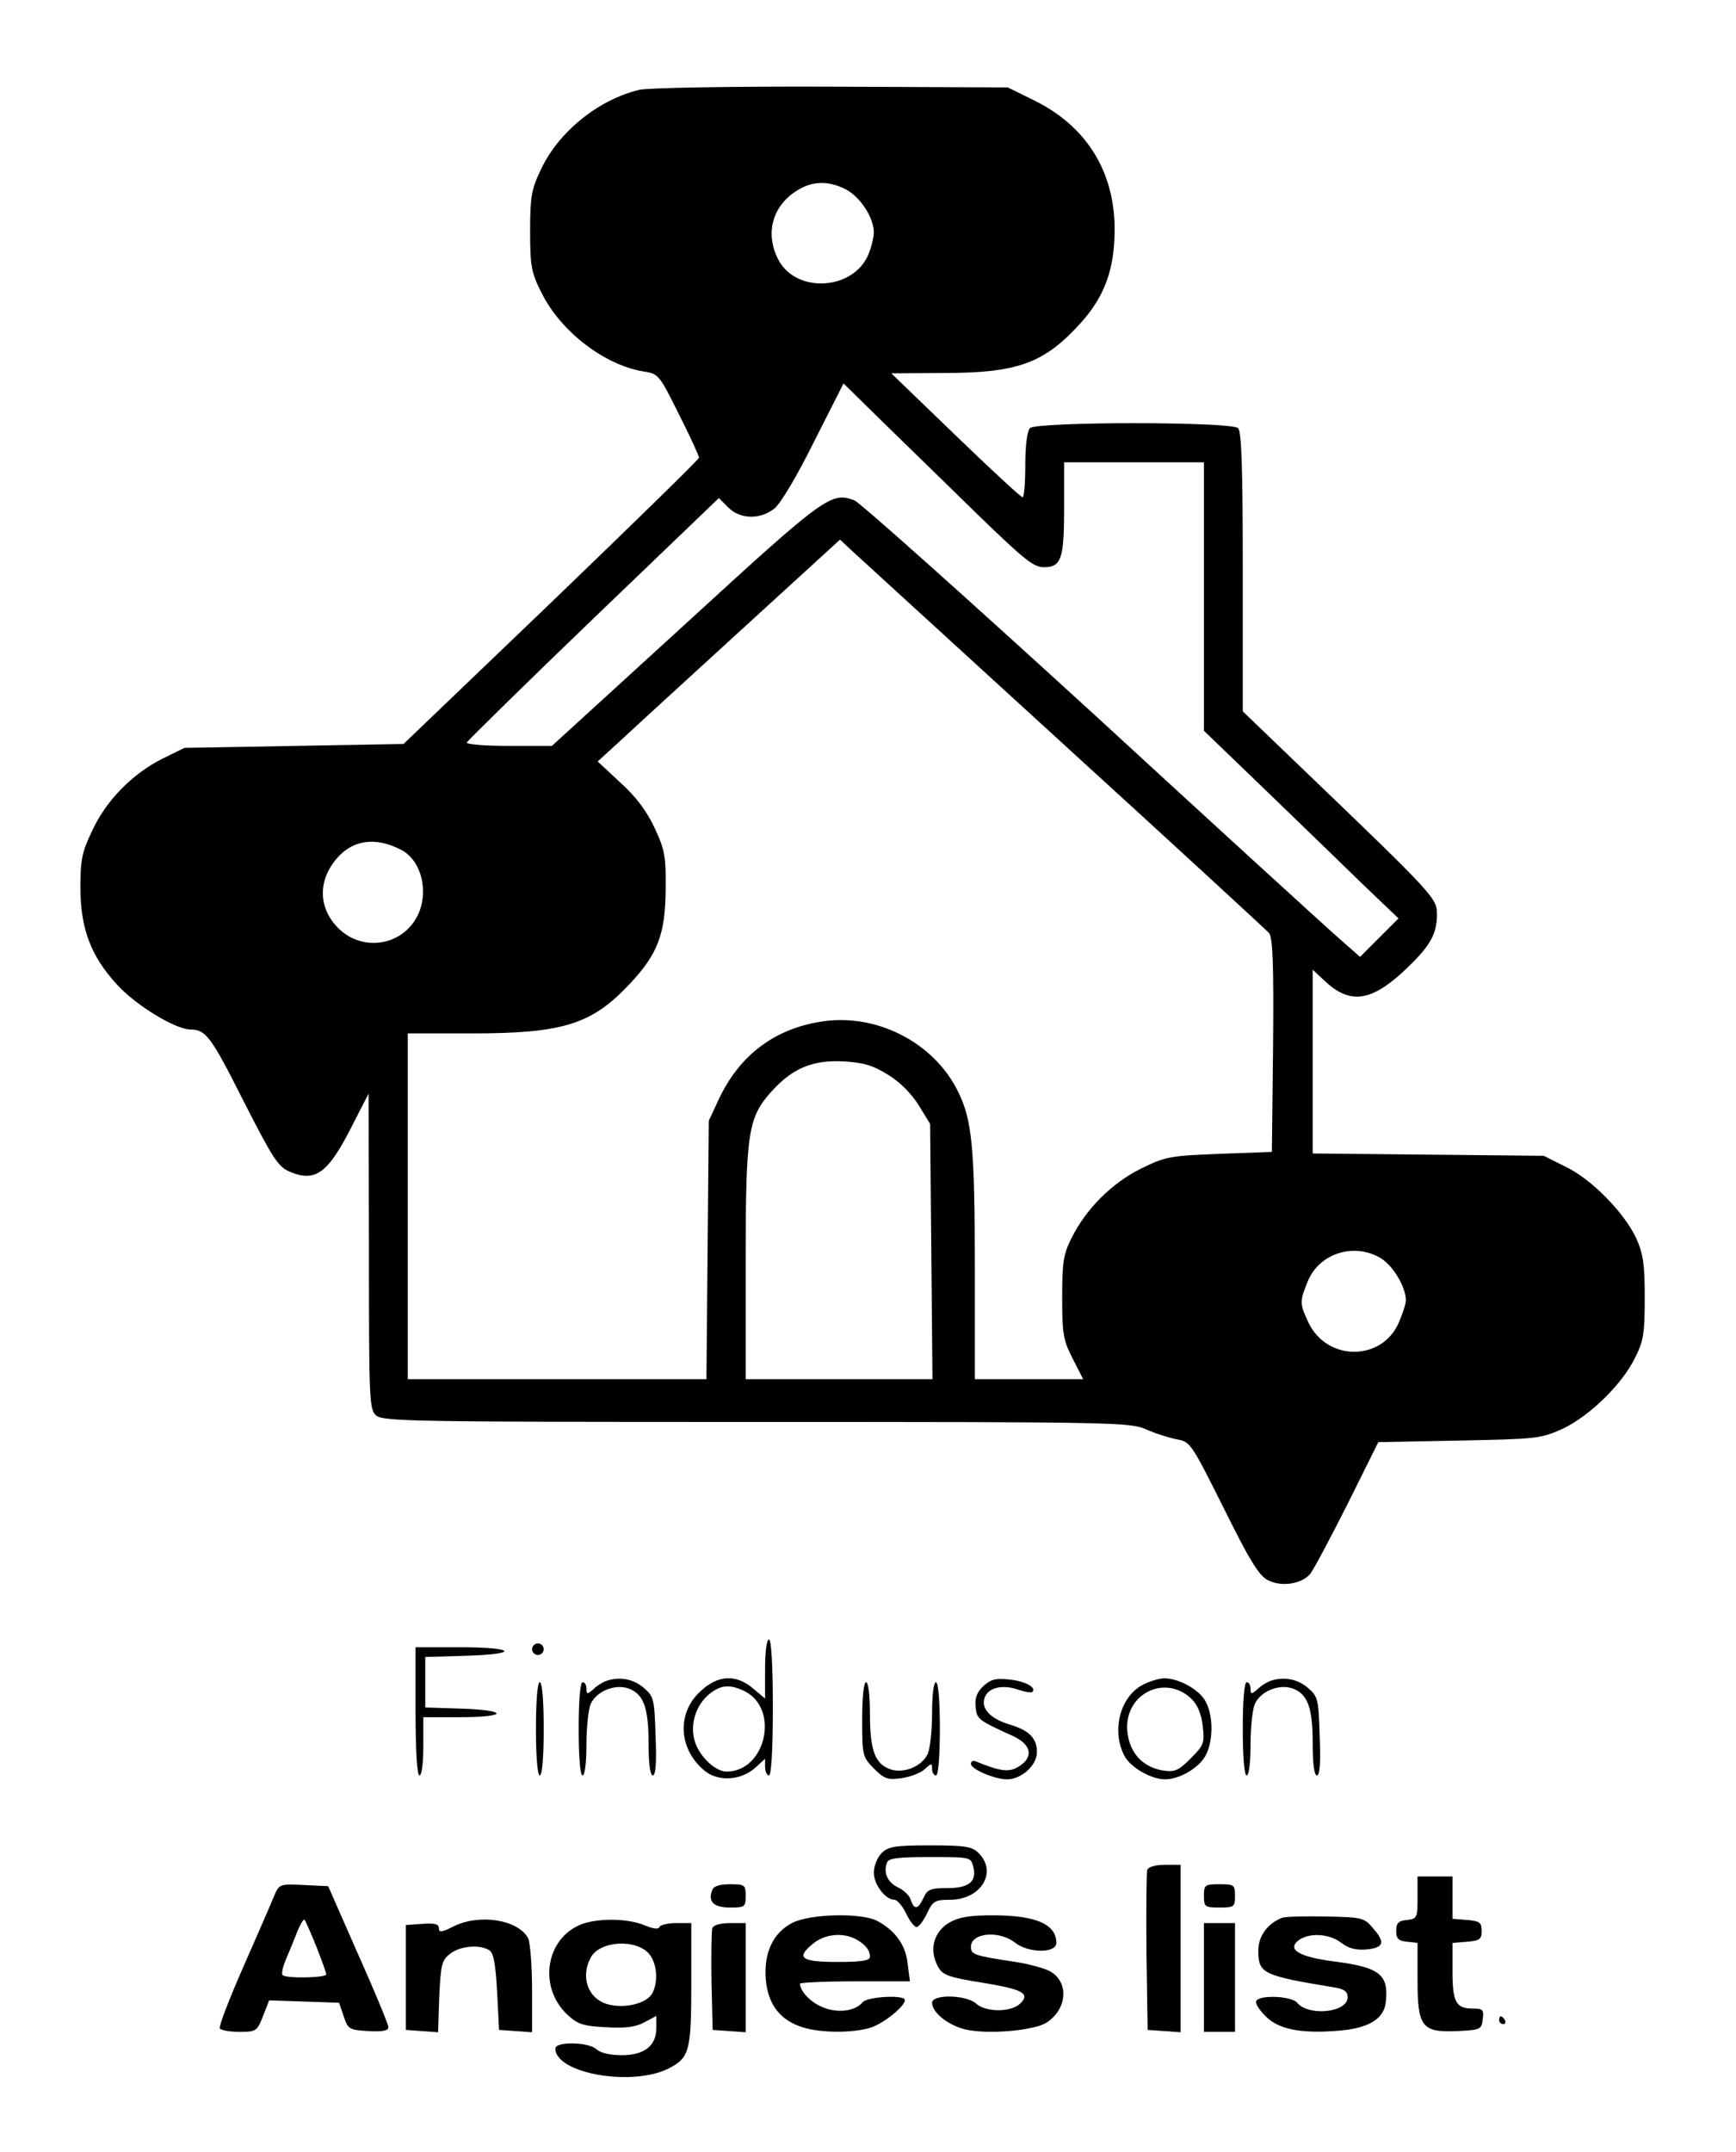 <?xml version="1.0" standalone="no"?>
<!DOCTYPE svg PUBLIC "-//W3C//DTD SVG 20010904//EN"
 "http://www.w3.org/TR/2001/REC-SVG-20010904/DTD/svg10.dtd">
<svg version="1.0" xmlns="http://www.w3.org/2000/svg"
 width="447pt" height="554pt" viewBox="0 0 447 554"
 preserveAspectRatio="xMidYMid meet">

<g transform="translate(0,554) scale(0.1,-0.1)"
fill="#000000" stroke="none">
<path d="M1647 5309 c-106 -25 -210 -109 -255 -207 -24 -50 -27 -70 -27 -157
0 -89 3 -106 28 -156 49 -101 162 -188 263 -205 40 -6 41 -8 92 -110 29 -57
52 -108 52 -112 0 -4 -171 -171 -380 -372 l-381 -365 -282 -5 -282 -5 -57 -28
c-76 -38 -145 -107 -181 -186 -26 -54 -30 -75 -30 -145 0 -106 27 -177 94
-250 49 -54 151 -116 190 -116 39 0 53 -19 135 -182 77 -151 90 -171 120 -184
67 -28 99 -4 162 121 l41 80 1 -406 c0 -380 1 -407 18 -422 17 -16 99 -17 979
-17 925 0 962 -1 1004 -19 24 -11 60 -22 80 -26 34 -6 37 -11 120 -177 66
-133 90 -173 113 -185 34 -18 86 -11 109 15 8 9 51 90 96 179 l80 161 208 4
c200 4 210 5 266 30 70 33 154 115 187 183 22 43 25 64 25 155 0 87 -4 113
-22 153 -31 66 -115 152 -182 184 l-56 28 -297 3 -298 3 0 236 0 237 28 -26
c65 -63 119 -58 204 20 69 64 88 96 88 148 0 42 -4 47 -347 376 l-153 147 0
359 c0 265 -3 361 -12 370 -17 17 -519 17 -536 0 -7 -7 -12 -44 -12 -95 0 -46
-3 -83 -7 -83 -5 1 -82 72 -173 160 l-165 159 136 1 c190 0 258 25 352 129 62
69 87 139 87 241 0 149 -73 266 -208 332 l-67 33 -455 2 c-250 1 -472 -3 -493
-8z m532 -257 c37 -20 71 -73 71 -110 0 -12 -6 -38 -14 -57 -39 -93 -187 -101
-232 -13 -35 67 -15 139 49 178 40 25 82 25 126 2z m342 -840 c116 -112 140
-132 167 -132 45 0 52 22 52 154 l0 116 180 0 180 0 0 -346 0 -345 163 -157
c89 -86 202 -195 250 -242 l88 -84 -50 -50 -49 -49 -50 44 c-28 24 -315 286
-638 583 -324 296 -600 543 -614 548 -60 23 -76 11 -435 -318 l-344 -314 -111
0 c-62 0 -110 4 -108 9 2 4 148 148 326 319 l323 310 24 -24 c31 -31 82 -32
119 -3 16 13 58 83 102 172 l76 150 106 -104 c59 -57 168 -164 243 -237z m219
-589 c283 -258 521 -477 528 -485 9 -12 12 -80 10 -289 l-3 -274 -135 -5
c-128 -5 -139 -7 -202 -38 -75 -37 -142 -104 -179 -179 -21 -41 -24 -63 -24
-153 0 -95 3 -110 27 -157 l27 -53 -139 0 -140 0 0 288 c0 307 -7 378 -42 450
-63 131 -217 208 -362 181 -117 -21 -203 -88 -255 -198 l-26 -56 -3 -332 -3
-333 -385 0 -384 0 0 445 0 445 163 0 c238 0 311 23 410 129 71 76 90 127 91
241 1 85 -2 102 -28 158 -20 43 -47 80 -88 117 l-59 55 58 53 c32 30 172 158
312 286 l254 232 31 -29 c17 -16 263 -240 546 -499z m-1708 -270 c58 -29 76
-123 35 -184 -45 -67 -139 -75 -196 -18 -51 51 -53 121 -5 178 41 49 100 58
166 24z m1254 -579 c30 -18 60 -48 79 -78 l30 -49 3 -329 3 -328 -241 0 -240
0 0 298 c0 337 6 375 66 442 54 60 106 82 185 78 53 -3 76 -10 115 -34z m1270
-473 c31 -19 64 -74 64 -108 0 -10 -9 -36 -19 -59 -44 -98 -183 -98 -231 0
-24 51 -24 55 -3 107 29 73 120 102 189 60z"/>
<path d="M1970 1244 l0 -76 -31 26 c-44 37 -90 35 -135 -7 -63 -57 -57 -152
13 -207 35 -27 94 -22 129 11 l24 22 0 -21 c0 -12 5 -22 10 -22 6 0 10 65 10
175 0 110 -4 175 -10 175 -6 0 -10 -32 -10 -76z m-51 -58 c89 -47 52 -206 -48
-206 -29 0 -68 37 -81 75 -15 44 1 96 37 125 30 24 54 25 92 6z"/>
<path d="M1370 1295 c0 -8 7 -15 15 -15 8 0 15 7 15 15 0 8 -7 15 -15 15 -8 0
-15 -7 -15 -15z"/>
<path d="M1070 1135 c0 -103 4 -165 10 -165 6 0 10 32 10 75 l0 75 95 0 c123
0 125 18 3 22 l-93 3 0 65 0 65 103 3 c141 4 131 22 -13 22 l-115 0 0 -165z"/>
<path d="M1560 1213 c-8 -3 -23 -12 -32 -21 -16 -14 -18 -13 -18 1 0 10 -4 17
-10 17 -6 0 -10 -47 -10 -120 0 -73 4 -120 10 -120 6 0 10 33 10 80 0 43 5 90
11 104 15 33 62 52 97 40 39 -14 52 -49 52 -141 0 -53 4 -83 11 -83 7 0 10 32
7 101 -3 96 -4 102 -31 125 -27 23 -63 29 -97 17z"/>
<path d="M2532 1200 c-17 -16 -22 -31 -20 -53 3 -32 7 -35 93 -74 50 -22 58
-54 20 -79 -26 -17 -48 -14 -112 12 -7 3 -13 1 -13 -6 0 -14 61 -40 93 -40 37
0 77 36 77 70 0 36 -20 56 -70 71 -50 15 -74 41 -65 68 8 27 46 36 86 22 18
-6 35 -9 37 -6 12 11 -18 28 -60 32 -35 4 -47 0 -66 -17z"/>
<path d="M2944 1204 c-59 -29 -83 -118 -49 -183 15 -30 69 -61 105 -61 36 0
85 28 103 59 21 36 22 102 2 140 -15 31 -69 61 -107 61 -12 0 -37 -7 -54 -16z
m125 -38 c15 -15 25 -40 28 -70 5 -42 3 -48 -31 -82 -32 -32 -41 -36 -73 -31
-51 9 -84 45 -90 98 -11 98 97 153 166 85z"/>
<path d="M3270 1213 c-8 -3 -23 -12 -32 -21 -16 -14 -18 -13 -18 1 0 10 -4 17
-10 17 -6 0 -10 -47 -10 -120 0 -73 4 -120 10 -120 6 0 10 33 10 80 0 43 5 90
11 104 15 33 62 52 97 40 39 -14 52 -49 52 -141 0 -53 4 -83 11 -83 7 0 10 32
7 101 -3 96 -4 102 -31 125 -27 23 -63 29 -97 17z"/>
<path d="M1380 1090 c0 -73 4 -120 10 -120 6 0 10 47 10 120 0 73 -4 120 -10
120 -6 0 -10 -47 -10 -120z"/>
<path d="M2220 1114 c0 -93 1 -96 30 -126 27 -27 36 -30 71 -25 22 3 49 13 60
23 17 16 19 16 19 1 0 -10 5 -17 10 -17 6 0 10 47 10 120 0 73 -4 120 -10 120
-6 0 -10 -33 -10 -80 0 -43 -5 -90 -11 -104 -15 -33 -62 -52 -97 -40 -39 14
-52 49 -52 142 0 48 -4 82 -10 82 -6 0 -10 -39 -10 -96z"/>
<path d="M2270 770 c-11 -11 -20 -33 -20 -50 0 -31 30 -70 53 -70 7 0 21 -16
30 -35 9 -19 21 -35 27 -35 6 0 18 16 27 35 15 32 21 35 59 35 80 0 123 71 74
120 -17 17 -33 20 -125 20 -92 0 -108 -3 -125 -20z m236 -35 c10 -38 -11 -55
-67 -55 -43 0 -51 -3 -61 -25 -14 -30 -24 -32 -33 -5 -3 11 -18 25 -33 32 -27
13 -38 38 -28 64 4 11 28 14 110 14 104 0 106 0 112 -25z"/>
<path d="M2954 727 c-2 -7 -3 -102 -2 -212 l3 -200 43 -3 42 -3 0 215 0 216
-40 0 c-24 0 -43 -5 -46 -13z"/>
<path d="M3650 656 c0 -52 -1 -55 -27 -58 -22 -2 -28 -8 -28 -28 0 -20 6 -26
28 -28 l27 -3 0 -95 c0 -122 11 -136 103 -132 59 3 62 4 65 31 3 24 0 27 -25
27 -44 0 -53 16 -53 96 l0 73 38 3 c32 3 37 6 37 28 0 22 -5 25 -37 28 l-38 3
0 55 0 54 -45 0 -45 0 0 -54z"/>
<path d="M705 658 c-7 -18 -43 -100 -79 -182 -36 -82 -63 -152 -60 -157 3 -5
26 -9 50 -9 44 0 46 2 61 40 l16 41 90 -3 90 -3 12 -35 c11 -33 14 -35 63 -38
38 -2 52 1 52 10 0 7 -35 92 -78 188 l-77 175 -63 3 c-62 3 -63 3 -77 -30z
m109 -127 c14 -36 26 -68 26 -73 0 -9 -103 -11 -112 -2 -4 3 0 21 8 40 8 19
21 50 29 71 8 20 17 34 19 32 2 -2 16 -33 30 -68z"/>
<path d="M1834 675 c-12 -30 4 -45 46 -45 38 0 40 2 40 30 0 28 -2 30 -40 30
-27 0 -43 -5 -46 -15z"/>
<path d="M3100 660 c0 -28 2 -30 40 -30 38 0 40 2 40 30 0 28 -2 30 -40 30
-38 0 -40 -2 -40 -30z"/>
<path d="M2039 590 c-49 -26 -73 -77 -67 -147 6 -63 37 -104 97 -122 47 -14
125 -14 170 -1 33 9 91 55 91 72 0 14 -97 9 -109 -6 -19 -23 -65 -29 -104 -12
-30 12 -57 41 -57 60 0 3 64 6 141 6 l142 0 -6 46 c-5 48 -32 85 -79 110 -41
21 -174 18 -219 -6z m164 -41 c25 -14 37 -28 37 -46 0 -10 -24 -13 -85 -13
-94 0 -107 11 -59 49 30 23 74 27 107 10z"/>
<path d="M2444 591 c-37 -22 -50 -63 -34 -102 14 -33 22 -37 129 -54 95 -16
114 -27 88 -52 -23 -23 -89 -23 -114 0 -26 23 -113 24 -113 2 0 -28 50 -64 97
-71 65 -10 169 1 198 20 52 34 58 101 12 130 -12 8 -53 20 -92 26 -107 16
-115 19 -115 39 0 36 72 43 113 11 35 -28 107 -28 107 -1 0 48 -53 71 -163 71
-63 0 -89 -5 -113 -19z"/>
<path d="M3300 603 c-36 -14 -60 -47 -60 -83 0 -60 10 -65 198 -96 23 -4 32
-10 32 -25 0 -39 -100 -50 -130 -14 -14 17 -95 21 -105 5 -4 -6 7 -23 23 -39
34 -35 92 -46 189 -38 76 6 116 30 121 72 9 72 -15 91 -131 106 -93 12 -124
31 -93 55 28 20 79 17 110 -7 18 -14 37 -19 63 -17 46 4 51 18 19 54 -23 28
-28 29 -123 31 -54 1 -105 0 -113 -4z"/>
<path d="M1167 581 c-30 -15 -37 -16 -37 -4 0 11 -11 13 -42 11 l-43 -3 0
-135 0 -135 41 -3 42 -3 3 91 c4 82 6 94 28 111 25 20 76 25 101 9 11 -7 16
-35 20 -107 l5 -98 43 -3 42 -3 0 111 c0 61 -5 120 -10 131 -26 48 -126 64
-193 30z"/>
<path d="M1506 590 c-98 -30 -124 -160 -46 -235 27 -25 40 -30 99 -33 49 -3
77 0 99 12 l32 17 0 -31 c0 -46 -31 -70 -89 -70 -31 0 -55 6 -65 15 -19 19
-106 21 -106 2 0 -64 198 -99 292 -51 53 27 58 45 58 216 l0 158 -39 0 c-22 0
-41 -5 -43 -10 -2 -7 -16 -5 -40 5 -40 16 -106 18 -152 5z m166 -80 c20 -25
23 -71 8 -100 -14 -27 -71 -41 -115 -29 -51 14 -71 70 -44 120 23 44 118 49
151 9z"/>
<path d="M1834 577 c-2 -7 -3 -69 -2 -138 l3 -124 43 -3 42 -3 0 140 0 141
-40 0 c-24 0 -43 -5 -46 -13z"/>
<path d="M3100 450 l0 -140 40 0 40 0 0 140 0 140 -40 0 -40 0 0 -140z"/>
<path d="M3860 340 c0 -5 5 -10 11 -10 5 0 7 5 4 10 -3 6 -8 10 -11 10 -2 0
-4 -4 -4 -10z"/>
</g>
</svg>
